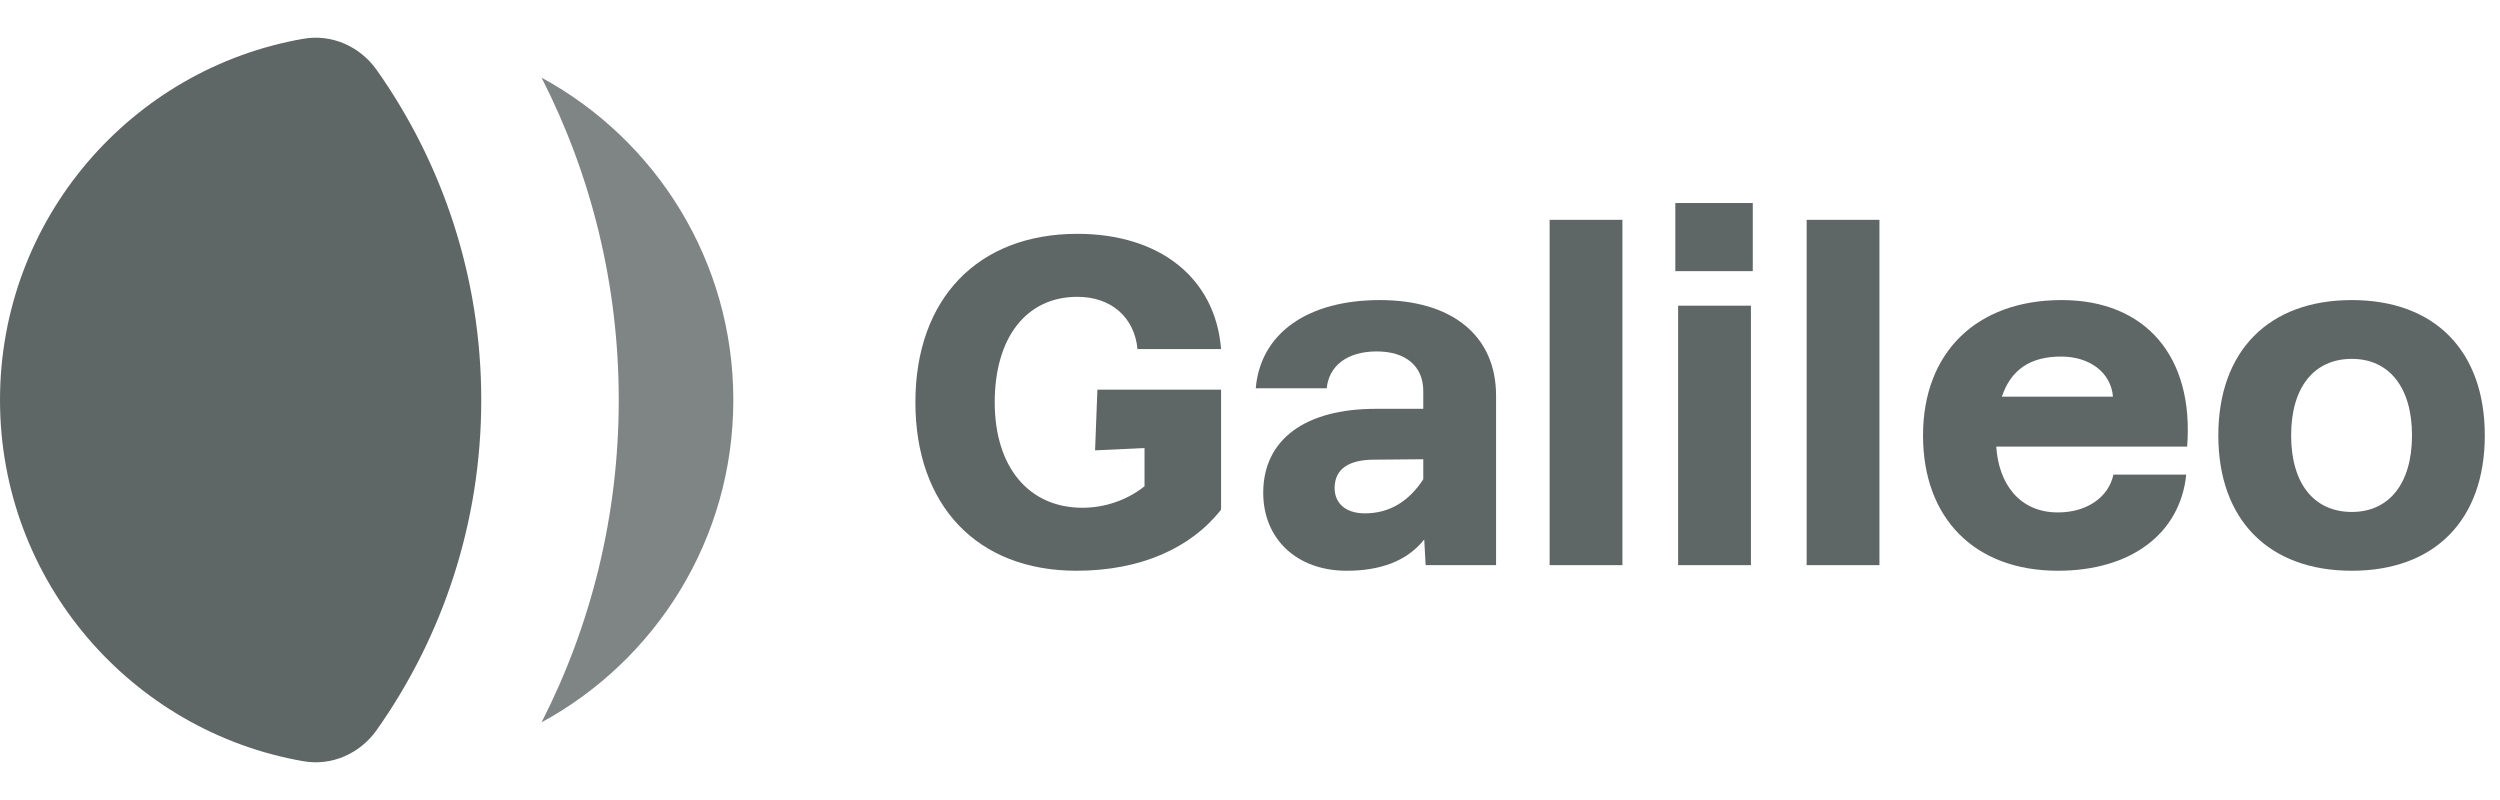 <svg width="100" height="32" viewBox="0 0 100 32" fill="none" xmlns="http://www.w3.org/2000/svg">
<path opacity="0.8" d="M21.663 3.107C23.637 6.976 24.75 11.358 24.75 16C24.75 20.642 23.637 25.024 21.663 28.893C26.232 26.409 29.333 21.567 29.333 16C29.333 10.434 26.232 5.591 21.663 3.107Z" fill="#5F6766"/>
<path d="M15.068 2.799C14.405 1.859 13.275 1.353 12.141 1.55C5.245 2.747 0 8.761 0 16C0 23.239 5.245 29.253 12.141 30.45C13.275 30.647 14.405 30.141 15.068 29.201C17.703 25.469 19.25 20.915 19.25 16C19.25 11.085 17.703 6.531 15.068 2.799Z" fill="#5F6766"/>
<path d="M43.056 22.83C45.632 22.83 47.648 21.915 48.843 20.385V15.587H43.896L43.803 18.014L45.781 17.921V19.451C45.053 20.03 44.157 20.31 43.299 20.31C41.152 20.31 39.789 18.686 39.789 16.091C39.789 13.497 41.059 11.873 43.093 11.873C44.437 11.873 45.371 12.675 45.501 13.963H48.843C48.619 11.126 46.397 9.353 43.093 9.353C39.117 9.353 36.616 11.947 36.616 16.091C36.616 20.235 39.099 22.83 43.056 22.83Z" fill="#5F6766"/>
<path d="M57.025 22.606H59.843V15.83C59.843 13.385 58.033 12.003 55.196 12.003C52.283 12.003 50.417 13.347 50.23 15.531H53.068C53.161 14.617 53.907 14.057 55.065 14.057C56.241 14.057 56.931 14.654 56.931 15.643V16.353H55.028C52.227 16.353 50.529 17.566 50.529 19.713C50.529 21.542 51.854 22.83 53.87 22.83C55.158 22.83 56.26 22.475 56.969 21.579L57.025 22.606ZM53.385 19.526C53.385 18.723 54.001 18.387 54.971 18.387L56.931 18.369V19.171C56.371 20.03 55.606 20.534 54.598 20.534C53.777 20.534 53.385 20.086 53.385 19.526Z" fill="#5F6766"/>
<path d="M61.985 22.606H64.897V8.793H61.985V22.606Z" fill="#5F6766"/>
<path d="M67.125 22.606H70.037V12.227H67.125V22.606ZM67.013 10.846H70.111V8.121H67.013V10.846Z" fill="#5F6766"/>
<path d="M72.266 22.606H75.178V8.793H72.266V22.606Z" fill="#5F6766"/>
<path d="M82.315 22.83C85.227 22.83 87.206 21.355 87.449 18.985H84.537C84.35 19.862 83.51 20.497 82.315 20.497C80.785 20.497 79.945 19.358 79.851 17.865H87.486C87.766 14.262 85.825 12.003 82.465 12.003C79.067 12.003 76.921 14.094 76.921 17.417C76.921 20.739 78.993 22.83 82.315 22.83ZM80.075 15.867C80.43 14.803 81.195 14.262 82.446 14.262C83.603 14.262 84.443 14.915 84.518 15.867H80.075Z" fill="#5F6766"/>
<path d="M94.072 22.83C97.394 22.83 99.392 20.795 99.392 17.417C99.392 14.038 97.394 12.003 94.072 12.003C90.749 12.003 88.733 14.038 88.733 17.417C88.733 20.795 90.749 22.83 94.072 22.83ZM91.645 17.417C91.645 15.494 92.56 14.355 94.072 14.355C95.565 14.355 96.48 15.494 96.48 17.417C96.48 19.339 95.565 20.478 94.072 20.478C92.56 20.478 91.645 19.339 91.645 17.417Z" fill="#5F6766"/>
</svg>
